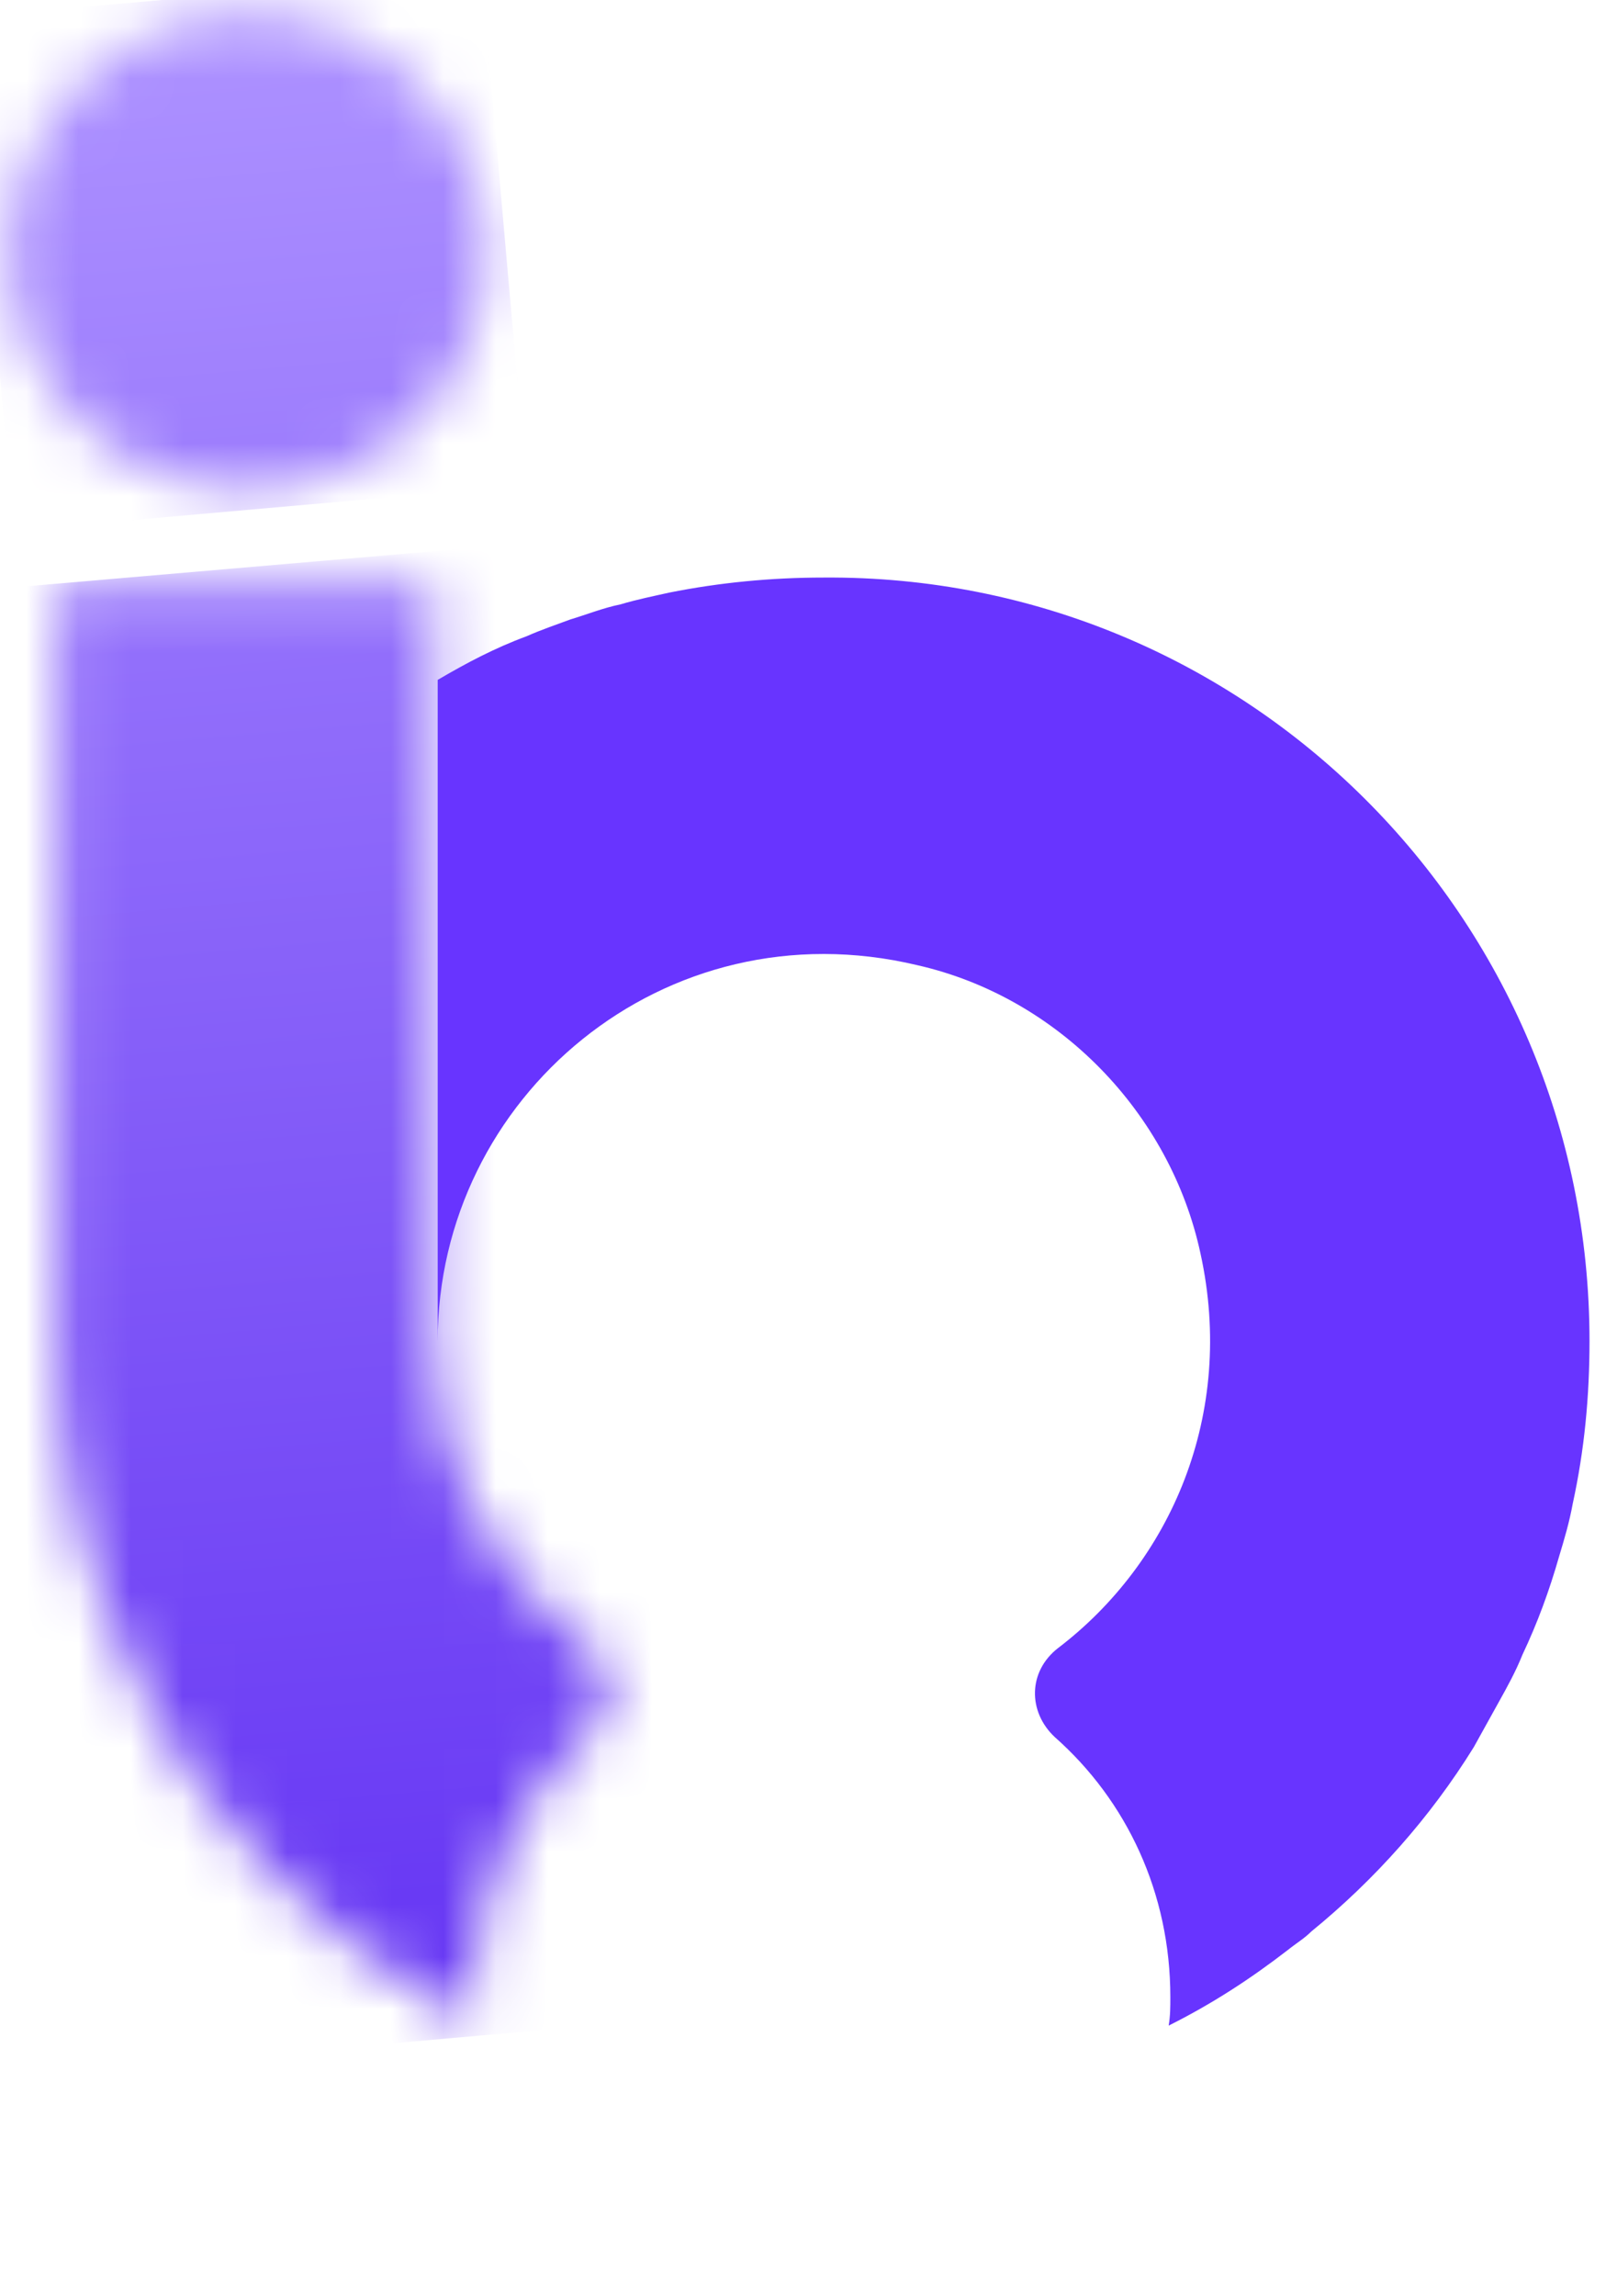 <svg width="31" height="44" viewBox="0 0 31 44" fill="none" xmlns="http://www.w3.org/2000/svg">
    <g clip-path="url(#clip0_logo)">
        <mask id="mask0_logo" style="mask-type:luminance" maskUnits="userSpaceOnUse" x="0" y="0"
            width="10" height="10">
            <path
                d="M0.195 4.829C0.195 7.337 2.22 9.395 4.759 9.395C7.266 9.395 9.324 7.369 9.324 4.829C9.324 2.321 7.299 0.264 4.759 0.264C2.22 0.264 0.195 2.321 0.195 4.829Z"
                fill="white" />
        </mask>
        <g mask="url(#mask0_logo)">
            <path
                d="M9.227 -0.54L10.095 9.298L0.26 10.166L-0.608 0.328L9.227 -0.54Z"
                fill="url(#paint0_linear_logo)" />
        </g>
        <mask id="mask1_logo" style="mask-type:luminance" maskUnits="userSpaceOnUse" x="1" y="11"
            width="11" height="28">
            <path
                d="M1.095 11.195V25.696C1.095 26.757 1.192 27.786 1.417 28.814C1.481 29.168 1.577 29.49 1.674 29.811C1.963 30.776 2.349 31.74 2.831 32.608C2.992 32.898 3.152 33.187 3.313 33.476C3.409 33.637 3.538 33.798 3.634 33.959C3.731 34.12 3.859 34.312 3.988 34.441C4.695 35.373 5.499 36.242 6.431 36.981C6.591 37.142 6.752 37.27 6.945 37.399C7.524 37.849 8.134 38.235 8.777 38.589C8.873 38.653 9.002 38.685 9.098 38.749C9.066 38.556 9.066 38.396 9.066 38.203C9.066 36.242 9.934 34.473 11.284 33.219C11.798 32.737 11.798 31.965 11.22 31.515C9.452 30.165 8.295 28.043 8.295 25.631V12.964V11.195H1.095Z"
                fill="white" />
        </mask>
        <g mask="url(#mask1_logo)">
            <path
                d="M11.798 10.263L14.273 38.556L1.192 39.714L-1.283 11.388L11.798 10.263Z"
                fill="url(#paint1_linear_logo)" />
        </g>
        <path
            d="M30.473 25.696C30.473 26.757 30.376 27.786 30.151 28.815C30.087 29.168 29.991 29.49 29.894 29.811C29.701 30.486 29.476 31.097 29.187 31.708C29.058 32.03 28.898 32.319 28.737 32.608C28.576 32.898 28.416 33.187 28.255 33.477C27.419 34.827 26.358 36.017 25.137 37.013C25.009 37.142 24.848 37.238 24.687 37.367C23.98 37.913 23.241 38.396 22.405 38.814C22.437 38.621 22.437 38.46 22.437 38.267C22.437 36.274 21.602 34.505 20.22 33.284C19.705 32.801 19.705 32.03 20.284 31.58C22.437 29.94 23.691 27.111 23.016 24.024C22.437 21.323 20.284 19.105 17.584 18.494C12.73 17.337 8.391 21.034 8.391 25.696V13.028C8.938 12.707 9.484 12.417 10.095 12.192C10.384 12.064 10.673 11.967 10.931 11.871C11.252 11.774 11.573 11.646 11.895 11.581C12.216 11.485 12.538 11.421 12.827 11.356C13.791 11.163 14.787 11.067 15.784 11.067C23.884 11.003 30.473 17.561 30.473 25.696Z"
            fill="#6834FF" />
    </g>
    <defs>
        <linearGradient id="paint0_linear_logo" x1="4.441" y1="1.487" x2="7.549" y2="36.998"
            gradientUnits="userSpaceOnUse">
            <stop stop-color="#AB8FFF" />
            <stop offset="0.99" stop-color="#693AF4" />
            <stop offset="1" stop-color="#693AF4" />
        </linearGradient>
        <linearGradient id="paint1_linear_logo" x1="4.123" y1="-2.071" x2="7.528" y2="36.826"
            gradientUnits="userSpaceOnUse">
            <stop stop-color="#AB8FFF" />
            <stop offset="0.99" stop-color="#693AF4" />
            <stop offset="1" stop-color="#693AF4" />
        </linearGradient>
        <clipPath id="clip0_logo">
            <rect width="31" height="44" fill="white" />
        </clipPath>
    </defs>
</svg>